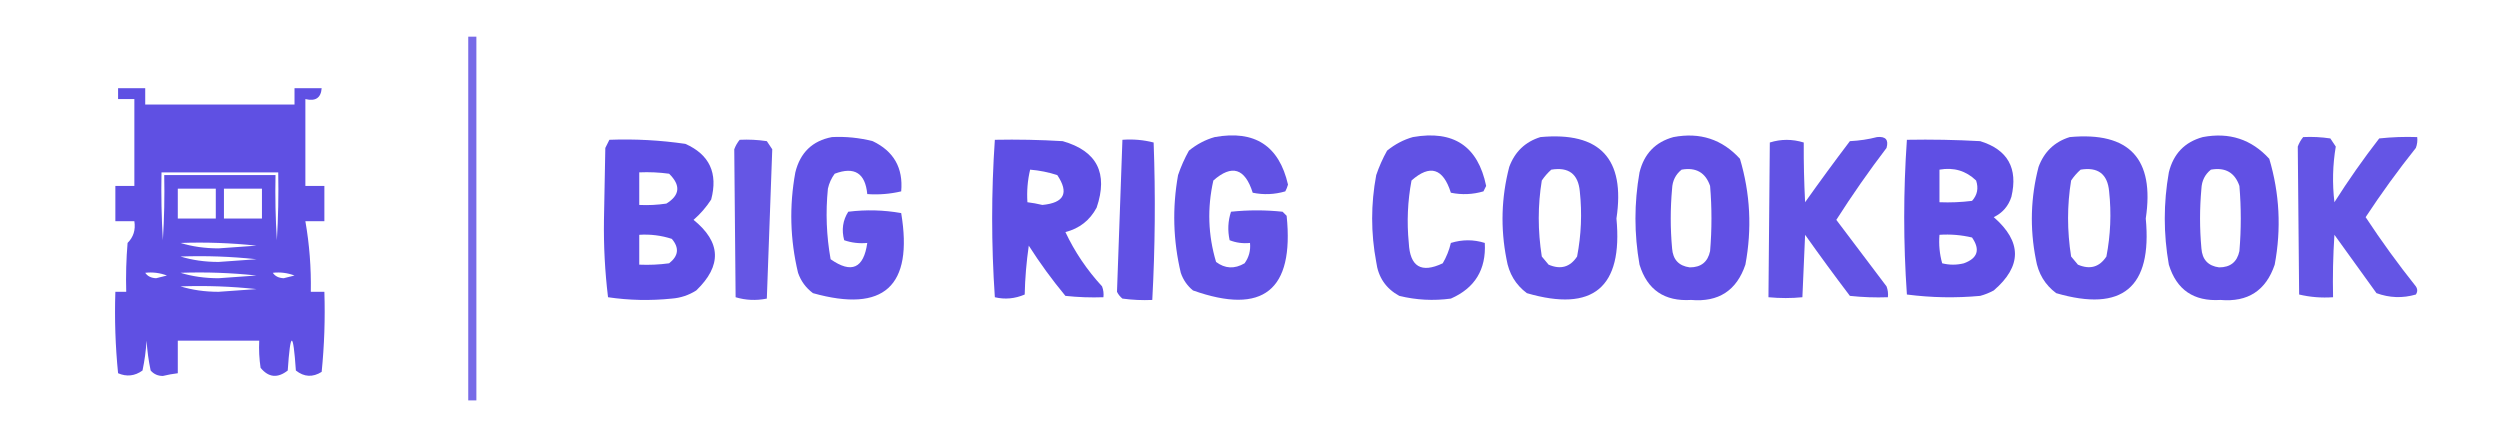 <?xml version="1.0" encoding="UTF-8"?>
<!DOCTYPE svg PUBLIC "-//W3C//DTD SVG 1.1//EN" "http://www.w3.org/Graphics/SVG/1.1/DTD/svg11.dtd">
<svg xmlns="http://www.w3.org/2000/svg" version="1.1" width="921px" height="165px" style="shape-rendering:geometricPrecision; text-rendering:geometricPrecision; image-rendering:optimizeQuality; fill-rule:evenodd; clip-rule:evenodd" xmlns:xlink="http://www.w3.org/1999/xlink">
<g><path style="opacity:0.819" fill="#594ae2" d="M 172.5,13.5 C 173.5,13.5 174.5,13.5 175.5,13.5C 175.5,58.167 175.5,102.833 175.5,147.5C 174.5,147.5 173.5,147.5 172.5,147.5C 172.5,102.833 172.5,58.167 172.5,13.5 Z"/></g>
<g><path style="opacity:0.959" fill="#5949e2" d="M 43.5,32.5 C 46.833,32.5 50.167,32.5 53.5,32.5C 53.5,34.5 53.5,36.5 53.5,38.5C 71.833,38.5 90.167,38.5 108.5,38.5C 108.5,36.5 108.5,34.5 108.5,32.5C 111.833,32.5 115.167,32.5 118.5,32.5C 118.241,36.068 116.241,37.401 112.5,36.5C 112.5,47.167 112.5,57.833 112.5,68.5C 114.833,68.5 117.167,68.5 119.5,68.5C 119.5,72.833 119.5,77.167 119.5,81.5C 117.167,81.5 114.833,81.5 112.5,81.5C 113.999,90.084 114.666,98.75 114.5,107.5C 116.167,107.5 117.833,107.5 119.5,107.5C 119.819,117.416 119.486,127.25 118.5,137C 115.209,139.074 112.043,138.908 109,136.5C 108,121.833 107,121.833 106,136.5C 102.26,139.413 98.926,139.08 96,135.5C 95.502,132.183 95.335,128.85 95.5,125.5C 85.5,125.5 75.5,125.5 65.5,125.5C 65.5,129.5 65.5,133.5 65.5,137.5C 63.658,137.723 61.825,138.057 60,138.5C 58.188,138.507 56.688,137.84 55.5,136.5C 54.738,132.889 54.238,129.222 54,125.5C 53.762,129.222 53.262,132.889 52.5,136.5C 49.667,138.535 46.667,138.868 43.5,137.5C 42.502,127.522 42.168,117.522 42.5,107.5C 43.833,107.5 45.167,107.5 46.5,107.5C 46.334,101.491 46.501,95.491 47,89.5C 49.165,87.347 49.998,84.681 49.5,81.5C 47.167,81.5 44.833,81.5 42.5,81.5C 42.5,77.167 42.5,72.833 42.5,68.5C 44.833,68.5 47.167,68.5 49.5,68.5C 49.5,57.833 49.5,47.167 49.5,36.5C 47.5,36.5 45.5,36.5 43.5,36.5C 43.5,35.167 43.5,33.833 43.5,32.5 Z M 59.5,63.5 C 73.833,63.5 88.167,63.5 102.5,63.5C 102.666,71.84 102.5,80.173 102,88.5C 101.5,80.507 101.334,72.507 101.5,64.5C 87.833,64.5 74.167,64.5 60.5,64.5C 60.666,72.507 60.5,80.507 60,88.5C 59.5,80.173 59.334,71.84 59.5,63.5 Z M 65.5,69.5 C 70.167,69.5 74.833,69.5 79.5,69.5C 79.5,73.167 79.5,76.833 79.5,80.5C 74.833,80.5 70.167,80.5 65.5,80.5C 65.5,76.833 65.5,73.167 65.5,69.5 Z M 82.5,69.5 C 87.167,69.5 91.833,69.5 96.5,69.5C 96.5,73.167 96.5,76.833 96.5,80.5C 91.833,80.5 87.167,80.5 82.5,80.5C 82.5,76.833 82.5,73.167 82.5,69.5 Z M 66.5,89.5 C 75.857,89.168 85.19,89.502 94.5,90.5C 89.833,90.833 85.167,91.167 80.5,91.5C 75.449,91.493 70.782,90.827 66.5,89.5 Z M 66.5,94.5 C 75.857,94.168 85.19,94.502 94.5,95.5C 89.833,95.833 85.167,96.167 80.5,96.5C 75.449,96.493 70.782,95.827 66.5,94.5 Z M 53.5,100.5 C 56.247,100.187 58.913,100.52 61.5,101.5C 60.167,101.833 58.833,102.167 57.5,102.5C 55.667,102.415 54.334,101.748 53.5,100.5 Z M 66.5,100.5 C 75.857,100.168 85.19,100.502 94.5,101.5C 89.833,101.833 85.167,102.167 80.5,102.5C 75.449,102.493 70.782,101.827 66.5,100.5 Z M 100.5,100.5 C 103.247,100.187 105.914,100.52 108.5,101.5C 107.167,101.833 105.833,102.167 104.5,102.5C 102.667,102.415 101.334,101.748 100.5,100.5 Z M 66.5,105.5 C 75.857,105.168 85.19,105.502 94.5,106.5C 89.833,106.833 85.167,107.167 80.5,107.5C 75.449,107.493 70.782,106.827 66.5,105.5 Z"/></g>
<g><path style="opacity:0.949" fill="#5949e3" d="M 306.5,50.5 C 311.58,50.25 316.58,50.75 321.5,52C 329.276,55.717 332.776,61.883 332,70.5C 327.934,71.464 323.767,71.797 319.5,71.5C 318.771,63.758 314.771,61.258 307.5,64C 306.283,65.648 305.45,67.481 305,69.5C 304.124,78.23 304.458,86.896 306,95.5C 313.69,100.891 318.19,98.891 319.5,89.5C 316.552,89.777 313.719,89.444 311,88.5C 309.977,84.683 310.477,81.183 312.5,78C 319.082,77.19 325.582,77.357 332,78.5C 336.48,105.485 325.646,115.318 299.5,108C 296.894,106.062 295.061,103.562 294,100.5C 291.062,88.261 290.729,75.928 293,63.5C 294.793,56.205 299.293,51.871 306.5,50.5 Z"/></g>
<g><path style="opacity:0.947" fill="#5949e3" d="M 447.5,50.5 C 462.214,47.841 471.214,53.675 474.5,68C 474.265,68.873 473.931,69.707 473.5,70.5C 469.541,71.66 465.541,71.826 461.5,71C 458.657,61.966 453.824,60.466 447,66.5C 444.714,76.628 445.048,86.628 448,96.5C 451.308,98.993 454.808,99.159 458.5,97C 460.113,94.772 460.78,92.272 460.5,89.5C 457.881,89.768 455.381,89.435 453,88.5C 452.211,84.909 452.378,81.409 453.5,78C 459.833,77.333 466.167,77.333 472.5,78C 473,78.5 473.5,79 474,79.5C 476.81,106.988 465.31,116.155 439.5,107C 437.383,105.269 435.883,103.102 435,100.5C 432.171,88.573 431.838,76.573 434,64.5C 435.059,61.382 436.392,58.382 438,55.5C 440.907,53.132 444.074,51.465 447.5,50.5 Z"/></g>
<g><path style="opacity:0.946" fill="#5949e3" d="M 520.5,50.5 C 535.489,47.857 544.489,53.857 547.5,68.5C 547.167,69.167 546.833,69.833 546.5,70.5C 542.541,71.66 538.541,71.826 534.5,71C 531.657,61.966 526.824,60.466 520,66.5C 518.571,74.119 518.238,81.785 519,89.5C 519.425,98.26 523.591,100.76 531.5,97C 532.877,94.667 533.877,92.167 534.5,89.5C 538.715,88.202 542.882,88.202 547,89.5C 547.53,99.286 543.363,106.119 534.5,110C 528.083,110.87 521.749,110.536 515.5,109C 510.564,106.303 507.73,102.136 507,96.5C 505,85.833 505,75.167 507,64.5C 508.059,61.382 509.392,58.382 511,55.5C 513.907,53.132 517.074,51.465 520.5,50.5 Z"/></g>
<g><path style="opacity:0.947" fill="#5949e3" d="M 567.5,50.5 C 589.472,48.476 598.805,58.476 595.5,80.5C 597.901,105.94 586.901,115.107 562.5,108C 558.365,104.909 555.865,100.742 555,95.5C 552.75,84.085 553.084,72.752 556,61.5C 558.067,55.901 561.9,52.234 567.5,50.5 Z M 571.5,62.5 C 577.913,61.448 581.413,64.115 582,70.5C 582.863,78.564 582.53,86.564 581,94.5C 578.434,98.409 574.934,99.409 570.5,97.5C 569.667,96.5 568.833,95.5 568,94.5C 566.501,84.994 566.501,75.661 568,66.5C 569.032,64.973 570.199,63.64 571.5,62.5 Z"/></g>
<g><path style="opacity:0.954" fill="#5a49e3" d="M 616.5,50.5 C 626.282,48.645 634.448,51.312 641,58.5C 644.803,71.289 645.47,84.289 643,97.5C 639.777,107.046 633.111,111.379 623,110.5C 613.174,111.098 606.841,106.765 604,97.5C 602,86.167 602,74.833 604,63.5C 605.682,56.653 609.849,52.32 616.5,50.5 Z M 619.5,62.5 C 624.809,61.566 628.309,63.566 630,68.5C 630.667,76.5 630.667,84.5 630,92.5C 629.151,96.512 626.651,98.512 622.5,98.5C 618.466,97.964 616.299,95.631 616,91.5C 615.333,84.167 615.333,76.833 616,69.5C 616.133,66.596 617.3,64.262 619.5,62.5 Z"/></g>
<g><path style="opacity:0.947" fill="#5949e3" d="M 762.5,50.5 C 784.472,48.476 793.805,58.476 790.5,80.5C 792.901,105.94 781.901,115.107 757.5,108C 753.365,104.909 750.865,100.742 750,95.5C 747.75,84.085 748.084,72.752 751,61.5C 753.067,55.901 756.9,52.234 762.5,50.5 Z M 766.5,62.5 C 772.913,61.448 776.413,64.115 777,70.5C 777.863,78.564 777.53,86.564 776,94.5C 773.434,98.409 769.934,99.409 765.5,97.5C 764.667,96.5 763.833,95.5 763,94.5C 761.501,84.994 761.501,75.661 763,66.5C 764.032,64.973 765.199,63.64 766.5,62.5 Z"/></g>
<g><path style="opacity:0.954" fill="#5a49e3" d="M 811.5,50.5 C 821.282,48.645 829.448,51.312 836,58.5C 839.803,71.289 840.47,84.289 838,97.5C 834.777,107.046 828.111,111.379 818,110.5C 808.174,111.098 801.841,106.765 799,97.5C 797,86.167 797,74.833 799,63.5C 800.682,56.653 804.849,52.32 811.5,50.5 Z M 814.5,62.5 C 819.809,61.566 823.309,63.566 825,68.5C 825.667,76.5 825.667,84.5 825,92.5C 824.151,96.512 821.651,98.512 817.5,98.5C 813.466,97.964 811.299,95.631 811,91.5C 810.333,84.167 810.333,76.833 811,69.5C 811.133,66.596 812.3,64.262 814.5,62.5 Z"/></g>
<g><path style="opacity:0.931" fill="#5949e3" d="M 848.5,50.5 C 851.85,50.335 855.183,50.502 858.5,51C 859.167,52 859.833,53 860.5,54C 859.355,60.752 859.189,67.586 860,74.5C 865.131,66.404 870.631,58.571 876.5,51C 881.155,50.501 885.821,50.334 890.5,50.5C 890.657,51.873 890.49,53.207 890,54.5C 883.446,62.72 877.28,71.22 871.5,80C 877.28,88.78 883.446,97.28 890,105.5C 890.667,106.5 890.667,107.5 890,108.5C 885.132,109.915 880.299,109.748 875.5,108C 870.333,100.833 865.167,93.667 860,86.5C 859.5,94.159 859.334,101.826 859.5,109.5C 855.233,109.797 851.066,109.464 847,108.5C 846.818,90.298 846.651,72.131 846.5,54C 846.978,52.697 847.645,51.531 848.5,50.5 Z"/></g>
<g><path style="opacity:0.961" fill="#5949e3" d="M 224.5,51.5 C 233.891,51.147 243.225,51.647 252.5,53C 261.392,56.956 264.559,63.789 262,73.5C 260.207,76.295 258.04,78.795 255.5,81C 265.662,89.201 265.996,97.867 256.5,107C 253.754,108.75 250.754,109.75 247.5,110C 239.587,110.814 231.754,110.647 224,109.5C 222.858,100.096 222.358,90.596 222.5,81C 222.667,72.167 222.833,63.333 223,54.5C 223.513,53.473 224.013,52.473 224.5,51.5 Z M 235.5,63.5 C 239.182,63.335 242.848,63.501 246.5,64C 250.842,68.248 250.508,71.915 245.5,75C 242.183,75.498 238.85,75.665 235.5,75.5C 235.5,71.5 235.5,67.5 235.5,63.5 Z M 235.5,86.5 C 239.605,86.234 243.605,86.734 247.5,88C 250.311,91.293 249.978,94.293 246.5,97C 242.848,97.499 239.182,97.665 235.5,97.5C 235.5,93.833 235.5,90.167 235.5,86.5 Z"/></g>
<g><path style="opacity:0.932" fill="#5a4ae2" d="M 272.5,51.5 C 275.85,51.335 279.183,51.502 282.5,52C 283.167,53 283.833,54 284.5,55C 283.833,73.333 283.167,91.667 282.5,110C 278.577,110.793 274.744,110.626 271,109.5C 270.818,91.298 270.651,73.131 270.5,55C 270.978,53.697 271.645,52.531 272.5,51.5 Z"/></g>
<g><path style="opacity:0.961" fill="#5949e3" d="M 366.5,51.5 C 374.84,51.334 383.173,51.5 391.5,52C 404.143,55.621 408.31,63.787 404,76.5C 401.486,81.18 397.653,84.18 392.5,85.5C 395.929,92.785 400.429,99.452 406,105.5C 406.49,106.793 406.657,108.127 406.5,109.5C 401.821,109.666 397.155,109.499 392.5,109C 387.613,103.114 383.113,96.947 379,90.5C 378.126,96.585 377.626,102.585 377.5,108.5C 373.87,110.055 370.203,110.388 366.5,109.5C 365.181,90.102 365.181,70.769 366.5,51.5 Z M 379.5,62.5 C 382.91,62.782 386.243,63.449 389.5,64.5C 393.908,71.075 392.075,74.742 384,75.5C 382.175,75.057 380.342,74.723 378.5,74.5C 378.237,70.4 378.57,66.4 379.5,62.5 Z"/></g>
<g><path style="opacity:0.952" fill="#5949e3" d="M 413.5,51.5 C 417.437,51.206 421.27,51.54 425,52.5C 425.711,71.846 425.544,91.179 424.5,110.5C 420.818,110.665 417.152,110.499 413.5,110C 412.643,109.311 411.977,108.478 411.5,107.5C 412.167,88.804 412.833,70.137 413.5,51.5 Z"/></g>
<g><path style="opacity:0.938" fill="#5949e3" d="M 691.5,50.5 C 694.68,50.176 695.847,51.51 695,54.5C 688.464,63.071 682.297,71.905 676.5,81C 682.667,89.167 688.833,97.333 695,105.5C 695.49,106.793 695.657,108.127 695.5,109.5C 690.821,109.666 686.155,109.499 681.5,109C 675.878,101.589 670.378,94.089 665,86.5C 664.667,94.167 664.333,101.833 664,109.5C 659.942,109.902 655.775,109.902 651.5,109.5C 651.697,90.436 651.863,71.436 652,52.5C 656.118,51.202 660.285,51.202 664.5,52.5C 664.454,59.719 664.62,67.052 665,74.5C 670.378,66.911 675.878,59.411 681.5,52C 685.025,51.821 688.359,51.321 691.5,50.5 Z"/></g>
<g><path style="opacity:0.963" fill="#5949e3" d="M 702.5,51.5 C 711.506,51.334 720.506,51.5 729.5,52C 739.655,55.133 743.488,61.966 741,72.5C 739.895,75.937 737.728,78.437 734.5,80C 744.913,89.06 744.913,98.06 734.5,107C 732.913,107.862 731.246,108.529 729.5,109C 720.482,109.832 711.482,109.665 702.5,108.5C 701.179,89.5 701.179,70.5 702.5,51.5 Z M 714.5,62.5 C 719.765,61.571 724.265,62.904 728,66.5C 728.944,69.347 728.444,71.847 726.5,74C 722.514,74.499 718.514,74.665 714.5,74.5C 714.5,70.5 714.5,66.5 714.5,62.5 Z M 714.5,86.5 C 718.571,86.234 722.571,86.567 726.5,87.5C 729.591,91.971 728.591,95.138 723.5,97C 720.833,97.667 718.167,97.667 715.5,97C 714.544,93.606 714.211,90.106 714.5,86.5 Z"/></g>
</svg>
